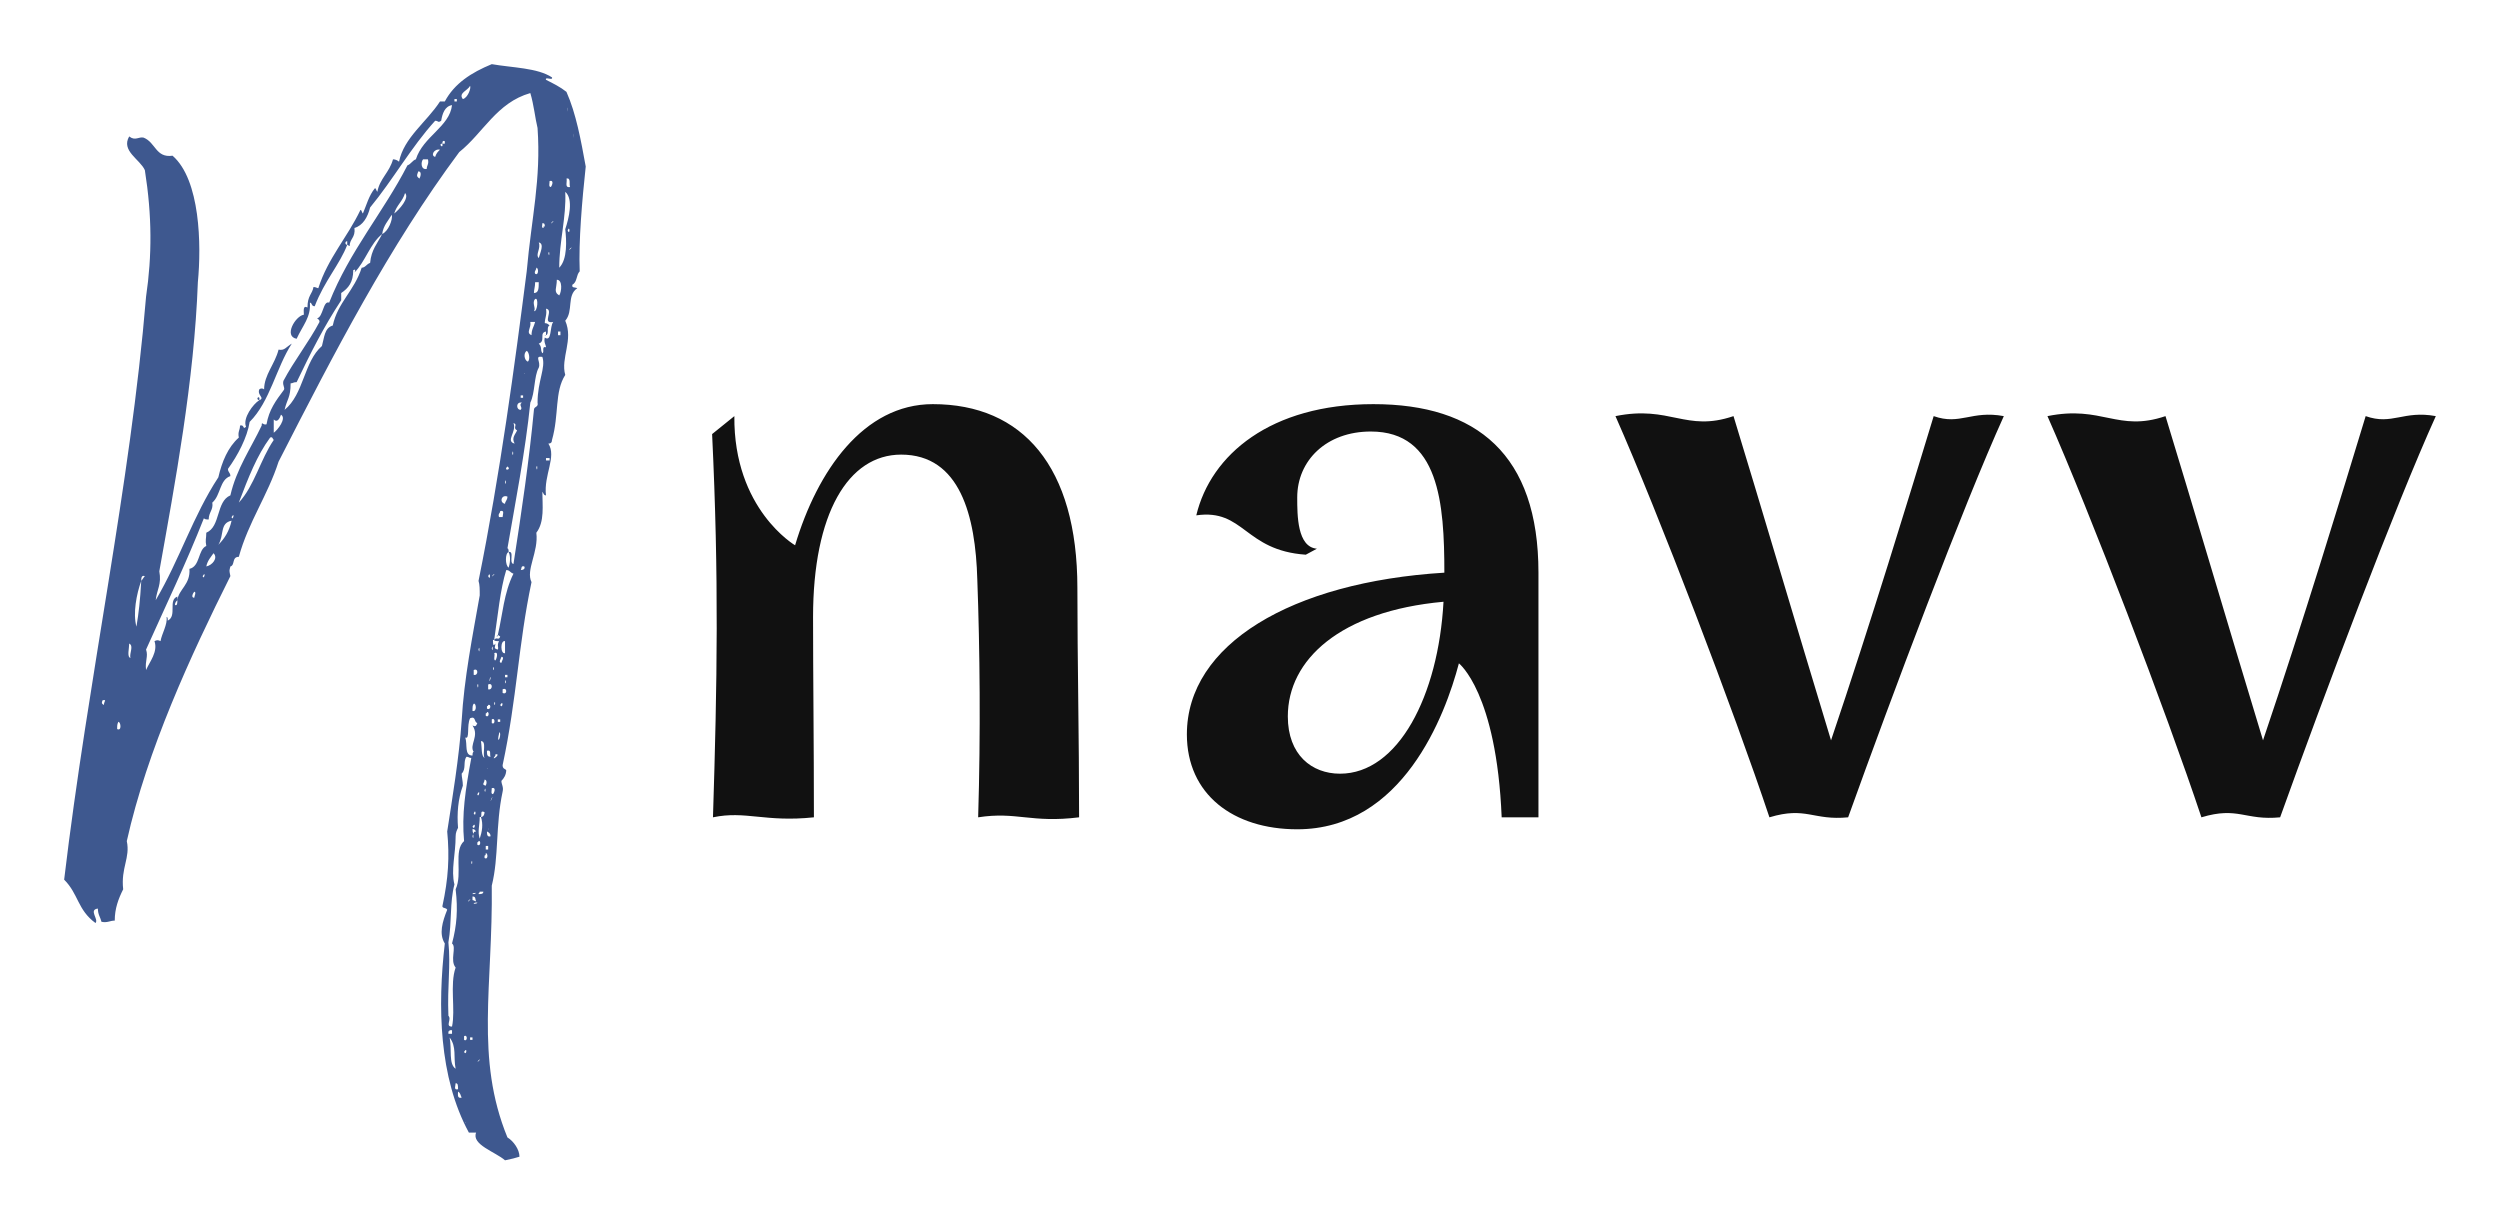 
        <svg xmlns="http://www.w3.org/2000/svg" xmlns:xlink="http://www.w3.org/1999/xlink" version="1.1" width="3162.294" 
        height="1548.813" viewBox="0 0 3162.294 1548.813">
			
			<g transform="scale(8.115) translate(10, 10)">
				<defs id="SvgjsDefs4590"></defs><g id="SvgjsG4591" featureKey="monogramFeature-0" transform="matrix(9.388,0,0,9.388,10.327,-70.787)" fill="#3e588f"><path d="M2.14 13.12 c0.1 -0.04 -0.04 -0.08 0 -0.18 c0.02 -0.02 0.06 -0.02 0.08 0 c0 -0.24 0.18 -0.42 0.24 -0.66 c0.1 0.02 0.12 -0.04 0.22 -0.1 c-0.26 0.4 -0.36 0.96 -0.7 1.3 c-0.04 0.26 -0.2 0.56 -0.36 0.78 c0 0.06 0.04 0.06 0.04 0.12 c-0.18 0.06 -0.16 0.32 -0.3 0.44 c0.02 0.12 -0.06 0.16 -0.06 0.28 c-0.04 0 -0.06 0 -0.08 -0.02 c-0.3 0.76 -0.62 1.42 -0.96 2.18 c0.04 0.12 -0.02 0.18 0 0.34 c0.06 -0.14 0.2 -0.3 0.14 -0.48 c0.04 -0.02 0.06 -0.02 0.1 0 c0.02 -0.12 0.12 -0.28 0.1 -0.4 c0.02 0 0.02 0.02 0.02 0.06 c0.16 -0.08 0 -0.34 0.16 -0.4 l0 0.06 c-0.02 0.02 -0.04 0.04 -0.04 0.08 c0.04 0.02 0.04 -0.04 0.04 -0.08 c0.02 -0.18 0.22 -0.26 0.2 -0.52 c0.18 -0.04 0.14 -0.32 0.28 -0.38 c-0.02 -0.1 0 -0.12 0 -0.22 c0.24 -0.1 0.16 -0.52 0.4 -0.62 c0.1 -0.44 0.34 -0.78 0.52 -1.16 c0 -0.08 0.02 0 0.08 -0.02 c0.04 -0.24 0.16 -0.4 0.28 -0.56 c0.04 -0.04 -0.02 -0.08 0 -0.16 c0.18 -0.34 0.42 -0.64 0.6 -0.98 c0 -0.04 -0.02 -0.04 -0.04 -0.06 c0.1 -0.02 0.1 -0.3 0.2 -0.26 c0.34 -0.86 0.9 -1.5 1.3 -2.28 c0.06 -0.02 0.08 -0.08 0.14 -0.1 c0.12 -0.38 0.56 -0.54 0.6 -0.9 c-0.12 0.02 -0.16 0.14 -0.18 0.26 c-0.06 0.04 -0.04 0 -0.1 0 c-0.4 0.44 -0.7 0.98 -1.08 1.44 c-0.04 0.16 -0.12 0.3 -0.26 0.34 c0.02 0.16 -0.08 0.18 -0.08 0.3 c-0.02 0 -0.02 -0.02 -0.04 -0.02 l0 -0.06 c-0.04 0 -0.04 0.06 0 0.06 c-0.12 0.32 -0.38 0.6 -0.54 1.02 c-0.06 0 -0.04 -0.06 -0.08 -0.06 c0.02 0.24 -0.12 0.38 -0.22 0.6 c-0.22 -0.04 -0.02 -0.38 0.12 -0.4 c0 -0.06 -0.02 -0.16 0.06 -0.12 c0 -0.2 0.08 -0.22 0.1 -0.34 c0.04 0 0.06 0.02 0.08 0.02 c0.16 -0.5 0.48 -0.84 0.7 -1.3 c0.02 0 0.02 0.04 0.04 0.06 c0.06 -0.14 0.1 -0.3 0.2 -0.42 c0.02 0 0.02 0.04 0.04 0.06 c0.04 -0.22 0.2 -0.32 0.26 -0.54 c0.04 0 0.08 0.02 0.1 0.04 c0.08 -0.4 0.46 -0.66 0.68 -1 l0.08 0 c0.16 -0.3 0.44 -0.48 0.78 -0.62 c0.34 0.06 0.76 0.06 1 0.22 c0.02 0.06 -0.12 -0.02 -0.1 0.04 c0.12 0.06 0.24 0.12 0.34 0.2 c0.16 0.36 0.24 0.8 0.32 1.24 c-0.06 0.56 -0.12 1.24 -0.1 1.74 c-0.06 0.06 -0.04 0.18 -0.12 0.22 c-0.02 0.06 0.04 0.04 0.08 0.06 c-0.18 0.12 -0.06 0.38 -0.2 0.54 c0.14 0.32 -0.08 0.62 0 0.9 c-0.18 0.28 -0.1 0.66 -0.22 1.08 c0 0.04 -0.02 0.06 -0.06 0.06 c0.14 0.22 -0.08 0.52 -0.04 0.86 c-0.04 0 -0.04 -0.04 -0.06 -0.06 c0 0.22 0.04 0.5 -0.1 0.68 c0.04 0.32 -0.18 0.62 -0.08 0.82 c-0.22 1.04 -0.24 1.92 -0.48 3.04 c0 0.06 0.04 0.06 0.06 0.08 c0 0.08 -0.04 0.14 -0.08 0.18 c0 0.06 0.04 0.1 0.02 0.18 c-0.12 0.56 -0.06 1.08 -0.18 1.56 c0.02 1.66 -0.28 2.86 0.26 4.18 c0.1 0.06 0.2 0.2 0.2 0.32 c-0.06 0.02 -0.14 0.04 -0.24 0.06 c-0.16 -0.14 -0.56 -0.26 -0.48 -0.46 l-0.12 0 c-0.5 -0.92 -0.52 -2.1 -0.4 -3.14 c-0.1 -0.16 -0.04 -0.36 0.04 -0.56 c-0.02 -0.04 -0.08 -0.02 -0.08 -0.06 c0.1 -0.46 0.12 -0.82 0.08 -1.24 c0.08 -0.52 0.2 -1.24 0.24 -1.84 c0.04 -0.7 0.18 -1.4 0.3 -2.08 c0 -0.1 0 -0.18 -0.02 -0.24 c0.36 -1.78 0.6 -3.58 0.8 -5.14 c0.08 -0.9 0.24 -1.52 0.18 -2.38 c-0.04 -0.16 -0.06 -0.38 -0.12 -0.58 c-0.56 0.16 -0.78 0.66 -1.18 0.98 c-1.16 1.56 -2.08 3.34 -3 5.14 c-0.18 0.56 -0.5 1 -0.66 1.58 c-0.12 0 -0.06 0.14 -0.14 0.16 c-0.02 0.08 -0.02 0.06 0 0.16 c-0.66 1.32 -1.38 2.88 -1.72 4.4 c0.06 0.28 -0.1 0.44 -0.06 0.8 c-0.08 0.16 -0.14 0.32 -0.14 0.52 c-0.08 0 -0.12 0.04 -0.22 0.02 c-0.02 -0.08 -0.06 -0.12 -0.06 -0.22 c-0.16 0.02 0.02 0.18 -0.04 0.24 c-0.3 -0.22 -0.28 -0.48 -0.52 -0.72 c0.4 -3.36 1.1 -6.54 1.36 -9.68 c0.1 -0.68 0.1 -1.34 -0.02 -2.1 c-0.08 -0.18 -0.4 -0.32 -0.26 -0.56 c0.1 0.08 0.16 0 0.24 0.02 c0.2 0.08 0.2 0.34 0.48 0.3 c0.46 0.4 0.48 1.48 0.42 2.1 c-0.06 1.64 -0.38 3.34 -0.64 4.8 c0.04 0.22 -0.04 0.3 -0.06 0.48 c0.4 -0.68 0.62 -1.4 1.04 -2.04 c0.06 -0.26 0.16 -0.5 0.34 -0.66 c-0.02 -0.1 0.02 -0.12 0.02 -0.2 c0.08 -0.02 0.04 0.08 0.1 0.02 c-0.06 -0.14 0.12 -0.38 0.22 -0.44 z M5.52 8.12 c0.08 -0.02 0.14 -0.18 0.12 -0.22 c-0.04 0.08 -0.2 0.12 -0.12 0.22 z M5.38 8.16 l0.04 0 l0 -0.04 l-0.04 0 l0 0.04 z M7.26 8.28 c-0.02 0.14 0.02 -0.08 0 0 l0 0 z M7.36 8.72 c-0.02 0.14 0.02 -0.1 0 0 l0 0 z M5.18 8.86 c-0.08 0 0.02 0.1 0 0 l0.04 0 l0 -0.04 c-0.04 -0.02 -0.04 0.02 -0.04 0.04 z M5.06 9.08 c0.02 -0.06 0.04 -0.08 0.08 -0.12 c-0.1 -0.02 -0.16 0.1 -0.08 0.12 z M4.92 9.28 c0 -0.06 0.04 -0.08 0.02 -0.16 l-0.08 0 c-0.04 0.04 -0.04 0.18 0.06 0.16 z M4.8 9.44 c0.02 -0.04 0.04 -0.12 -0.02 -0.12 c-0.02 0.06 -0.04 0.08 0.02 0.12 z M7.3 9.58 c-0.02 -0.04 0.02 -0.16 -0.06 -0.14 c0.02 0.04 -0.04 0.16 0.06 0.14 z M6.98 9.58 c0.02 -0.02 0.06 -0.12 -0.02 -0.1 c0 0.04 -0.02 0.1 0.02 0.1 z M7.12 10.92 c0.14 -0.14 0.12 -0.46 0.1 -0.64 c0.06 -0.18 0.14 -0.5 0 -0.62 c0.02 0.42 -0.1 0.82 -0.1 1.26 z M4.38 10.02 c0.08 -0.06 0.26 -0.26 0.18 -0.34 c-0.04 0.14 -0.14 0.2 -0.18 0.34 z M4.18 10.36 c-0.2 0.16 -0.28 0.46 -0.46 0.64 c0.02 -0.04 0.02 -0.06 -0.02 -0.04 c0 0.2 -0.08 0.3 -0.2 0.38 l0 0.12 c-0.3 0.46 -0.5 0.86 -0.74 1.36 c-0.06 0 -0.06 0.02 -0.1 0.02 c0 0.24 -0.06 0.26 -0.1 0.44 c0.32 -0.26 0.32 -0.8 0.62 -1.06 c0.04 -0.14 0.04 -0.3 0.18 -0.34 c0.08 -0.38 0.36 -0.58 0.48 -0.96 c0.06 0 0.08 -0.06 0.14 -0.08 c0.02 -0.22 0.12 -0.32 0.2 -0.48 c0.1 -0.04 0.18 -0.24 0.16 -0.32 c-0.06 0.1 -0.14 0.18 -0.16 0.32 z M6.94 10.14 c0 0.02 -0.02 -0.02 0 0 l0 0 z M7 10.16 c-0.06 0.08 0.08 -0.06 0 0 l0 0 z M6.86 10.26 c0 -0.02 0 -0.04 0.02 -0.02 c0 -0.04 0 -0.06 -0.04 -0.06 c0 0.04 -0.02 0.08 0.02 0.08 z M7.26 10.3 c0.04 0.1 0.04 -0.1 0 0 l0 0 z M6.78 10.76 c0.02 -0.08 0.1 -0.24 0 -0.26 c0.04 0.1 -0.06 0.2 0 0.26 z M7.3 10.6 c-0.06 0.08 0.08 -0.06 0 0 l0 0 z M6.88 10.66 c0.02 0.02 0 0 0 0 l0 0 z M6.94 10.68 c0.02 0.1 0.02 -0.08 0 0 l0 0 z M6.72 11.02 c0.06 0.04 0.06 -0.1 0.02 -0.1 c0 0.04 -0.04 0.06 -0.02 0.1 z M7.12 11.38 c0.04 -0.06 0.06 -0.26 -0.04 -0.26 c0 0.14 -0.06 0.2 0.04 0.26 z M6.7 11.34 c0.08 0 0.08 -0.08 0.08 -0.18 l-0.06 0 c0 0.08 -0.02 0.12 -0.02 0.18 z M6.7 11.64 c0.06 0.02 0.08 -0.24 0.02 -0.2 c-0.06 0.06 0.02 0.16 -0.02 0.2 z M6.9 12.04 l0 -0.06 c-0.12 0.02 0 0.16 -0.12 0.2 c0.06 0.06 0.02 0.1 0.06 0.16 c0.04 -0.02 -0.02 -0.12 0.06 -0.1 c0 -0.04 -0.04 -0.08 -0.02 -0.16 c0.12 0.08 0.08 -0.18 0.14 -0.26 c-0.2 0.04 0.02 -0.2 -0.12 -0.22 c0.02 0.1 -0.02 0.16 -0.02 0.24 c0.04 0 0.06 0.02 0.08 0.04 c-0.06 0.02 0 0.14 -0.06 0.16 z M7.12 11.62 c0.02 0.02 0 0 0 0 l0 0 z M6.66 12.04 c0 -0.1 0.04 -0.14 0.06 -0.22 l-0.08 0 c0.02 0.1 -0.08 0.18 0.02 0.22 z M7.1 12.04 l0.04 0 l0 -0.06 l-0.04 0 l0 0.06 z M6.6 12.48 c0.04 -0.04 0.02 -0.16 -0.02 -0.18 c-0.06 0.04 -0.04 0.16 0.02 0.18 z M6.28 15.64 c-0.06 0.02 -0.06 0.22 0 0.26 c0.02 -0.06 0.04 -0.18 0 -0.26 c0.1 -0.02 0 0.18 0.08 0.2 c0.14 -0.9 0.26 -1.72 0.34 -2.56 c0 -0.06 0.08 -0.04 0.06 -0.12 c0 -0.36 0.14 -0.58 0.08 -0.76 c-0.14 -0.02 -0.02 0.08 -0.06 0.18 c-0.08 0.14 -0.06 0.42 -0.14 0.58 c-0.08 0.8 -0.26 1.72 -0.38 2.42 c0.02 0 0.02 0.04 0.02 0.06 z M6.54 12.68 c0.02 0.02 0 -0.02 0 0 l0 0 z M7.06 13 c0 0 -0.02 -0.02 0 0 l0 0 z M6.48 13.08 l0.04 0 l0 -0.04 l-0.04 0 l0 0.04 z M6.48 13.28 c0.04 -0.04 -0.04 -0.08 0.02 -0.12 c-0.1 -0.02 -0.1 0.12 -0.02 0.12 z M2.38 13.44 l0 0.22 c0.06 -0.04 0.22 -0.24 0.12 -0.3 c-0.02 0.06 -0.06 0.14 -0.12 0.08 z M6.46 13.38 c0 0.02 -0.02 -0.02 0 0 l0 0 z M6.38 13.84 c-0.06 -0.1 0.02 -0.16 0.04 -0.22 c-0.08 -0.04 0.02 -0.1 -0.06 -0.12 c0.06 0.14 -0.14 0.3 0.02 0.34 z M1.8 14.82 c0.26 -0.28 0.36 -0.72 0.58 -1.04 c-0.02 -0.02 -0.02 -0.06 -0.06 -0.04 c-0.22 0.3 -0.36 0.66 -0.52 1.08 z M6.34 14 c0.02 0.1 0.02 -0.1 0 0 l0 0 z M6.9 14.12 l0.06 0 l0 -0.04 l-0.06 0 l0 0.04 z M6.26 14.22 c-0.08 0.08 0.08 0.06 0 0 l0 0 z M6.74 14.24 c0.02 0.1 0.02 -0.1 0 0 l0 0 z M6.28 14.4 c0.02 0.02 0 0 0 0 l0 0 z M6.22 14.48 c0.02 0.1 0.02 -0.1 0 0 l0 0 z M6.22 14.84 c0 -0.04 0.04 -0.06 0.04 -0.12 c-0.1 -0.04 -0.14 0.1 -0.04 0.12 z M6.12 15.06 l0.06 0 c0 -0.04 0.04 -0.12 -0.04 -0.1 c0 0.04 -0.04 0.04 -0.02 0.1 z M1.68 15.06 c0.02 0.08 0.06 -0.1 0 0 l0 0 z M1.46 15.52 c0.1 -0.1 0.18 -0.22 0.22 -0.4 c-0.2 0.04 -0.12 0.24 -0.22 0.4 z M1.26 15.88 c0.1 -0.02 0.2 -0.14 0.12 -0.22 c-0.04 0.06 -0.1 0.12 -0.12 0.22 z M6.48 15.94 c0.04 0 0.08 -0.02 0.06 -0.06 c-0.06 -0.02 -0.04 0.04 -0.06 0.06 z M6.04 17.1 l-0.02 0 c0 0.06 0 0.12 0.04 0.06 c0 0.06 -0.04 0.08 0.04 0.1 c0.02 -0.04 -0.02 -0.06 0.02 -0.14 c-0.04 0 -0.08 0 -0.08 -0.02 c0.04 -0.06 0.08 0.02 0.1 -0.06 c-0.02 0 -0.02 -0.02 -0.04 -0.02 c0.08 -0.34 0.1 -0.7 0.26 -1.02 c-0.06 -0.02 -0.06 -0.06 -0.12 -0.06 c-0.1 0.32 -0.14 0.76 -0.2 1.16 z M6.02 16.02 c-0.06 0.08 0.08 -0.06 0 0 l0 0 z M1.2 16.04 c0.02 0.08 0.06 -0.1 0 0 l0 0 z M5.94 16.04 c0.04 0.1 0.04 -0.1 0 0 l0 0 z M0.18 16.12 c-0.08 0.22 -0.14 0.54 -0.08 0.76 c0.04 -0.24 0.06 -0.42 0.08 -0.76 c0.02 -0.02 0.04 -0.06 0.06 -0.08 c-0.06 -0.02 -0.06 0.04 -0.06 0.08 z M6.46 16.14 c0 0.02 -0.02 -0.02 0 0 l0 0 z M1.06 16.4 c0 -0.02 0.04 -0.1 0 -0.1 c-0.02 0.02 -0.06 0.1 0 0.1 z M6.3 16.32 c0.02 0.02 0 0 0 0 l0 0 z M5.86 17.12 c0 0.02 -0.02 -0.02 0 0 l0 0 z M6.22 17.32 l0 -0.2 c-0.08 -0.02 -0.08 0.22 0 0.2 z M0 17.4 c-0.02 -0.08 0.06 -0.2 -0.02 -0.24 c0 0.08 -0.04 0.22 0.02 0.24 z M6 17.24 c0.02 0.1 0.02 -0.1 0 0 l0 0 z M5.78 17.26 c0.02 0.1 0.02 -0.1 0 0 l0 0 z M6.06 17.44 c0.02 -0.02 0.06 -0.16 -0.02 -0.12 c0.02 0.02 -0.02 0.12 0.02 0.12 z M6.16 17.48 c0 -0.02 0.06 -0.1 0 -0.1 c0 0.02 -0.06 0.1 0 0.1 z M6.02 17.58 c0.02 0.08 0.02 -0.1 0 0 l0 0 z M5.7 17.68 c0.08 0.02 0.08 -0.12 0 -0.08 l0 0.08 z M6.22 17.72 l0.04 0 l0 -0.04 l-0.04 0 l0 0.04 z M5.98 17.74 l0 0 c0 -0.1 -0.04 0.14 0 0 z M6.22 17.8 c0.02 0.08 0.02 -0.1 0 0 l0 0 z M5.76 17.86 c0.02 0.1 0.02 -0.1 0 0 l0 0 z M5.94 17.92 c0.08 0.02 0.08 -0.12 0 -0.08 l0 0.08 z M6.18 17.98 c0.08 0.04 0.08 -0.1 0 -0.06 l0 0.06 z M-0.44 18.18 c0 -0.04 0.02 -0.06 0.02 -0.08 l-0.04 0 c-0.02 0.04 -0.02 0.06 0.02 0.08 z M6.04 18.16 c0.02 0.08 0.02 -0.1 0 0 l0 0 z M5.68 18.28 c0.08 0.02 0.06 -0.14 0.02 -0.12 c-0.02 0.02 -0.02 0.06 -0.02 0.12 z M6.14 18.18 c0.04 0.08 0.06 -0.1 0 0 l0 0 z M5.92 18.2 l0 0.04 c0.06 0.04 0.08 -0.08 0.02 -0.06 c0 0 0 0.02 -0.02 0.02 z M5.9 18.32 l0 0.04 c0.06 0.04 0.06 -0.08 0.02 -0.06 c0 0 0 0.02 -0.02 0.02 z M5.56 18.72 c0.04 0.12 -0.02 0.3 0.12 0.3 c0 -0.02 0 -0.06 0.02 -0.06 c-0.08 -0.12 0.1 -0.26 -0.02 -0.44 c0.04 0.02 0.06 0.02 0.08 -0.04 c-0.06 -0.02 -0.02 -0.12 -0.12 -0.08 c-0.06 0.12 0 0.36 -0.08 0.32 z M6 18.48 c0.06 0.04 0.06 -0.1 0 -0.06 l0 0.06 z M6.1 18.46 l0.04 0 l0 -0.04 l-0.04 0 l0 0.04 z M-0.22 18.58 c0.08 0.04 0.06 -0.12 0.02 -0.12 c-0.02 0.04 -0.02 0.06 -0.02 0.12 z M6.14 18.66 c0 0 -0.02 -0.06 -0.02 0 c-0.04 0.16 0.02 0.1 0.02 0 z M5.88 19.06 c-0.04 -0.08 0.04 -0.28 -0.06 -0.28 c0.02 0.12 0 0.24 0.06 0.28 z M5.98 19.04 c-0.02 -0.04 0.02 -0.12 -0.06 -0.1 c0 0.06 0 0.1 0.06 0.1 z M6.06 19 l0 0.02 c-0.1 0.12 0.12 -0.04 0 -0.02 z M5.5 19.32 c0 0.06 0.02 0.12 0.02 0.2 c-0.08 0.22 -0.1 0.46 -0.08 0.7 c-0.02 0.04 -0.04 0.08 -0.04 0.14 c0 0.3 -0.08 0.56 -0.02 0.8 c-0.08 0.3 -0.04 0.62 -0.1 0.96 c0.04 0.4 -0.02 0.72 0 1.22 c0.06 0.06 -0.06 0.18 0.06 0.18 c0.06 -0.28 -0.04 -0.7 0.06 -0.98 c-0.1 -0.12 0.02 -0.34 -0.06 -0.4 c0.08 -0.3 0.1 -0.56 0.06 -0.9 c0.12 -0.26 -0.04 -0.64 0.14 -0.8 c-0.04 -0.44 0.02 -0.84 0.12 -1.38 c-0.04 0 -0.04 -0.02 -0.08 -0.02 c-0.06 0.08 0 0.2 -0.08 0.28 z M5.92 19.24 c0.02 0 0 -0.02 0 0 l0 0 z M5.9 19.52 c0.02 -0.04 0.02 -0.1 -0.02 -0.1 c0 0.06 -0.06 0.08 0.02 0.1 z M6 19.48 c0 0 -0.02 -0.02 0 0 l0 0 z M5.88 19.6 c0.02 0.08 0.02 -0.1 0 0 l0 0 z M6.02 19.66 c0.02 -0.02 0.06 -0.12 -0.02 -0.1 c0 0.04 -0.02 0.1 0.02 0.1 z M5.76 19.66 c0.02 0.08 0.06 -0.1 0 0 l0 0 z M6 19.74 l0 0 c0.04 -0.12 -0.06 0.12 0 0 z M5.86 19.78 c0 0.02 -0.02 0 0 0 l0 0 z M5.7 19.98 c0.04 0.08 0.04 -0.1 0 0 l0 0 z M5.82 20.04 l-0.02 0 c0 0.14 -0.04 0.24 0 0.36 c0.04 -0.12 0.06 -0.24 0.02 -0.36 c0.04 0 0.06 -0.04 0.06 -0.08 c-0.08 -0.04 -0.04 0.04 -0.06 0.08 z M5.68 20.2 c0.04 0.08 0.06 -0.1 0 0 l0 0 z M5.94 20.24 c0.02 0.02 0 -0.02 0 0 l0 0 z M5.7 20.32 c0 -0.02 0 -0.04 0.04 -0.04 c-0.02 -0.02 -0.02 -0.04 -0.06 -0.04 c0 0.02 0 0.06 0.02 0.08 z M5.98 20.36 c0 -0.04 -0.02 -0.06 -0.06 -0.08 c0 0.04 0 0.1 0.06 0.08 z M5.68 20.36 c0.02 0.1 0.02 -0.1 0 0 l0 0 z M5.76 20.46 l0 0.04 c0.06 0.04 0.06 -0.08 0.02 -0.06 c0 0 0 0.02 -0.02 0.02 z M5.9 20.58 l0.04 0 l0 -0.06 l-0.04 0 l0 0.06 z M5.88 20.68 l0 0.04 c0.06 0.04 0.06 -0.08 0.02 -0.08 c0 0.02 0 0.04 -0.02 0.04 z M5.66 20.8 c0.02 0.08 0.02 -0.1 0 0 l0 0 z M5.78 21.32 c0.04 0 0.08 0 0.08 -0.04 l-0.06 0 c0 0.02 -0.02 0.02 -0.02 0.04 z M5.74 21.3 c-0.02 0 -0.06 0 -0.06 0.02 c0.02 0 0.04 0 0.06 -0.02 z M5.68 21.42 c0.02 0 0.04 0.02 0.06 0.02 c-0.02 -0.04 0 -0.08 -0.06 -0.08 l0 0.06 z M5.62 21.42 c-0.06 0.08 0.08 -0.06 0 0 l0 0 z M5.76 21.46 c-0.02 0 -0.06 0 -0.06 0.02 c0.02 0 0.06 0 0.06 -0.02 z M5.86 22.76 c0 0.02 -0.02 -0.02 0 0 l0 0 z M5.28 23.6 l0 0.04 l0.06 0 l0 -0.06 l-0.04 0 c0 0 0 0.02 -0.02 0.02 z M5.54 23.74 c0.06 0.04 0.06 -0.1 0 -0.06 l0 0.06 z M5.4 24.22 c-0.04 -0.2 0.02 -0.36 -0.1 -0.52 c0.04 0.2 -0.02 0.44 0.1 0.52 z M5.64 23.74 l0.04 0 l0 -0.04 l-0.04 0 l0 0.04 z M5.54 23.94 c0.04 0.08 0.06 -0.1 0 0 l0 0 z M5.78 24.08 c-0.06 0.08 0.08 -0.06 0 0 l0 0 z M5.44 24.56 c0 -0.06 0 -0.1 -0.04 -0.1 c0 0.04 -0.04 0.12 0.04 0.1 z M5.5 24.7 c-0.02 -0.04 -0.02 -0.08 -0.06 -0.1 c0 0.04 -0.02 0.12 0.06 0.1 z M5.56 25.12 c0.02 0 0 -0.02 0 0 l0 0 z M6.9 12.04 c0 0 -0.02 0.02 -0.02 0 l0.02 0 z M2.14 13.12 c-0.08 -0.02 0.02 -0.1 0 0 l0 0 z M6.1 17.02 c0 0.04 -0.04 0.02 0 0 l0 0 z M5.66 18.8 l0 0 c0.02 0.02 -0.02 -0.02 0 0 z"></path></g><g id="SvgjsG4592" featureKey="J3GnXt-0" transform="matrix(6.667,0,0,6.667,90.999,-15.941)" fill="#111111"><path d="M7.7 14.44 c-0.04 -1.48 -0.4 -2.92 -1.78 -2.92 c-1.24 0 -2.06 1.38 -2.06 3.8 c0 1.32 0.02 3 0.02 4.68 c-1.14 0.12 -1.6 -0.16 -2.36 0 c0.1 -3.16 0.14 -5.6 -0.02 -8.96 l0.52 -0.42 c-0.02 2.18 1.42 3.02 1.42 3.02 c0.52 -1.74 1.6 -3.3 3.22 -3.3 c2.1 0 3.38 1.46 3.38 4.3 c0 1.68 0.04 3.48 0.04 5.36 c-1.12 0.14 -1.46 -0.14 -2.36 0 c0.06 -1.98 0.04 -3.94 -0.02 -5.56 z M12.6 18.06 c0 -2.1 2.44 -3.56 6.02 -3.78 c0 -1.62 -0.12 -3.3 -1.72 -3.3 c-1.04 0 -1.72 0.68 -1.72 1.54 c0 0.42 0 1.16 0.46 1.2 l-0.26 0.14 c-1.44 -0.1 -1.44 -1.08 -2.56 -0.92 c0.34 -1.42 1.74 -2.6 4.14 -2.6 c2.42 0 3.86 1.18 3.86 3.94 l0 5.72 l-0.86 0 c-0.12 -2.92 -1 -3.6 -1 -3.6 c-0.32 1.22 -1.32 3.88 -3.78 3.88 c-1.5 0 -2.58 -0.82 -2.58 -2.22 z M18.6 14.96 c-2.42 0.22 -3.64 1.36 -3.64 2.68 c0 0.9 0.56 1.34 1.22 1.34 c1.36 0 2.3 -1.82 2.42 -4.02 z M28.06 20 c-0.82 0.08 -0.98 -0.26 -1.84 0 c-0.82 -2.46 -2.6 -7.12 -3.6 -9.38 c1.28 -0.26 1.64 0.38 2.76 0 c0.6 1.96 1.46 4.88 2.28 7.58 c0.92 -2.72 1.84 -5.74 2.4 -7.58 c0.62 0.22 0.88 -0.14 1.64 0 c-0.96 2.12 -2.62 6.54 -3.64 9.38 z M38.16 20 c-0.82 0.08 -0.98 -0.26 -1.84 0 c-0.82 -2.46 -2.6 -7.12 -3.6 -9.38 c1.28 -0.26 1.64 0.38 2.76 0 c0.6 1.96 1.46 4.88 2.28 7.58 c0.92 -2.72 1.84 -5.74 2.4 -7.58 c0.62 0.22 0.88 -0.14 1.64 0 c-0.96 2.12 -2.62 6.54 -3.64 9.38 z"></path></g>
			</g>
		</svg>
	